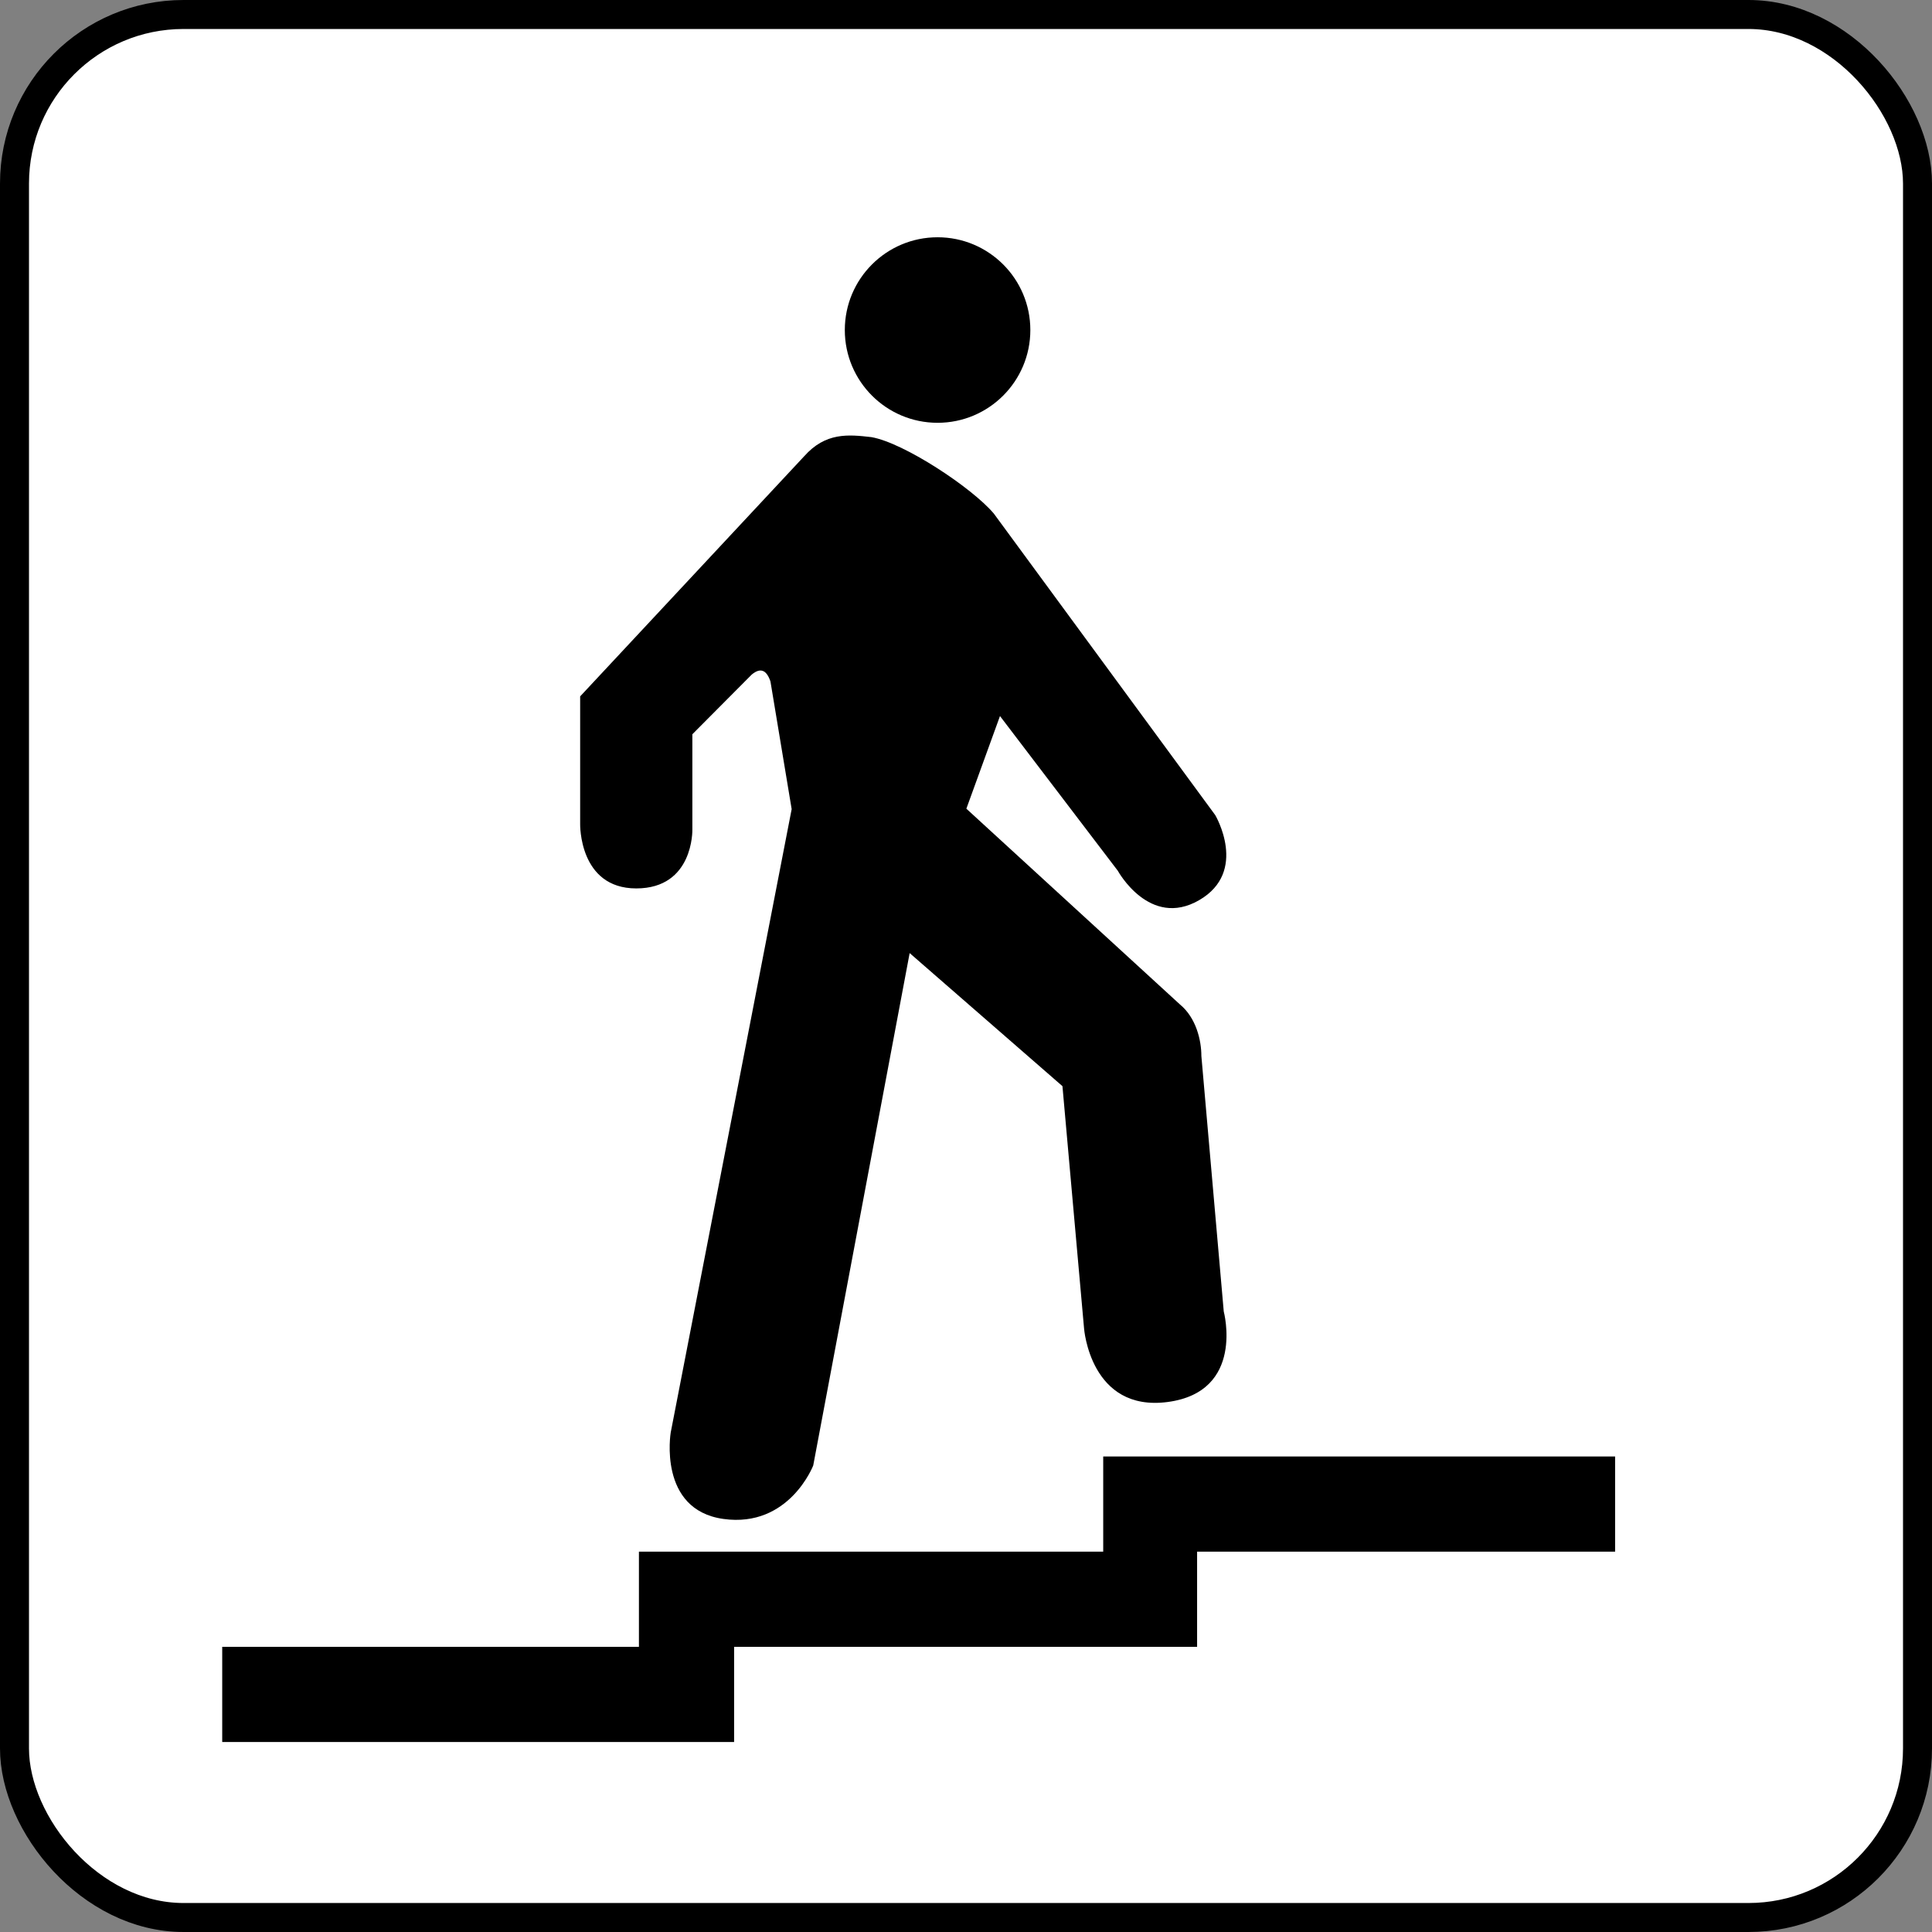 <?xml version="1.0" encoding="UTF-8" standalone="no"?>
<!-- Created with Inkscape (http://www.inkscape.org/) -->

<svg
   width="52.917mm"
   height="52.917mm"
   viewBox="0 0 52.917 52.917"
   version="1.1"
   id="svg6385"
   inkscape:version="1.2.1 (9c6d41e410, 2022-07-14)"
   sodipodi:docname="Segnale stradale italiano - sovrapassaggio.svg"
   xmlns:inkscape="http://www.inkscape.org/namespaces/inkscape"
   xmlns:sodipodi="http://sodipodi.sourceforge.net/DTD/sodipodi-0.dtd"
   xmlns="http://www.w3.org/2000/svg"
   xmlns:svg="http://www.w3.org/2000/svg">
  <rect x="0" y="0" width="52.917" height="52.917" fill="#808080" stroke="none"/>
  <sodipodi:namedview
     id="namedview6387"
     pagecolor="#ffffff"
     bordercolor="#000000"
     borderopacity="0.25"
     inkscape:showpageshadow="2"
     inkscape:pageopacity="0.0"
     inkscape:pagecheckerboard="0"
     inkscape:deskcolor="#d1d1d1"
     inkscape:document-units="mm"
     showgrid="false"
     inkscape:zoom="0.76257015"
     inkscape:cx="-55.732578"
     inkscape:cy="8.523806"
     inkscape:window-width="1920"
     inkscape:window-height="991"
     inkscape:window-x="-9"
     inkscape:window-y="-9"
     inkscape:window-maximized="1"
     inkscape:current-layer="layer1" />
  <defs
     id="defs6382" />
  <g
     inkscape:label="Livello 1"
     inkscape:groupmode="layer"
     id="layer1"
     transform="translate(-119.96,-97.754)">
    <g
       id="g1607"
       transform="translate(-1272.085,-289.526)">
      <rect
         x="1392.442"
         y="387.677"
         width="52.123"
         height="52.123"
         rx="4.63"
         ry="4.63"
         fill="#ffffff"
         stroke="#000000"
         stroke-width="0.804"
         style="fill-rule:evenodd;stroke:#000000;stroke-width:0.794;paint-order:markers fill stroke"
         id="rect726-2-2-2-4-2" />
      <g
         id="g32895"
         style="fill:#ffffff"
         transform="matrix(0.327,0,0,0.327,2733.003,177.997)">
        <path
           id="rect21380-7-0"
           style="fill:#000000;fill-rule:evenodd;stroke-width:5.645"
           d="m -4008.383,762.005 v 7.972 h -38.889 v 7.972 h -34.904 v 7.972 h 42.876 v -7.972 h 38.781 v -7.972 h 35.013 V 762.005 Z" />
        <circle
           style="fill:#000000;fill-rule:evenodd;stroke-width:5.626"
           id="path21575-6-6"
           cx="4022.257"
           cy="667.653"
           r="7.77"
           transform="scale(-1,1)" />
        <path
           style="fill:#000000;fill-rule:evenodd;stroke-width:5.516"
           d="m -4033.433,678.228 -18.762,20.11 v 10.692 c 0,0 -0.115,5.394 4.699,5.394 4.813,0 4.699,-4.911 4.699,-4.911 v -8.002 l 4.965,-4.992 c 0.75,-0.631 1.258,-0.376 1.577,0.572 l 1.776,10.692 -10.131,52.217 c 0,0 -1.088,6.473 4.417,7.238 5.504,0.764 7.52,-4.478 7.52,-4.478 l 8.077,-42.919 12.798,11.146 1.81,20.291 c 0,0 0.517,7.026 7.011,6.163 6.494,-0.864 4.69,-7.579 4.69,-7.579 l -1.875,-21.404 c 0,-1.291 -0.425,-3.184 -1.792,-4.313 l -17.892,-16.399 2.816,-7.759 9.869,12.959 c 0,0 2.657,4.861 6.81,2.464 4.152,-2.397 1.352,-7.125 1.352,-7.125 l -18.55,-25.262 c -1.817,-2.152 -7.517,-5.924 -10.255,-6.4 -1.916,-0.218 -3.825,-0.424 -5.629,1.605 z"
           id="path21631-6-3"
           sodipodi:nodetypes="ccczcccccczcccczcccccczcccc" />
      </g>
    </g>
  </g>
</svg>
